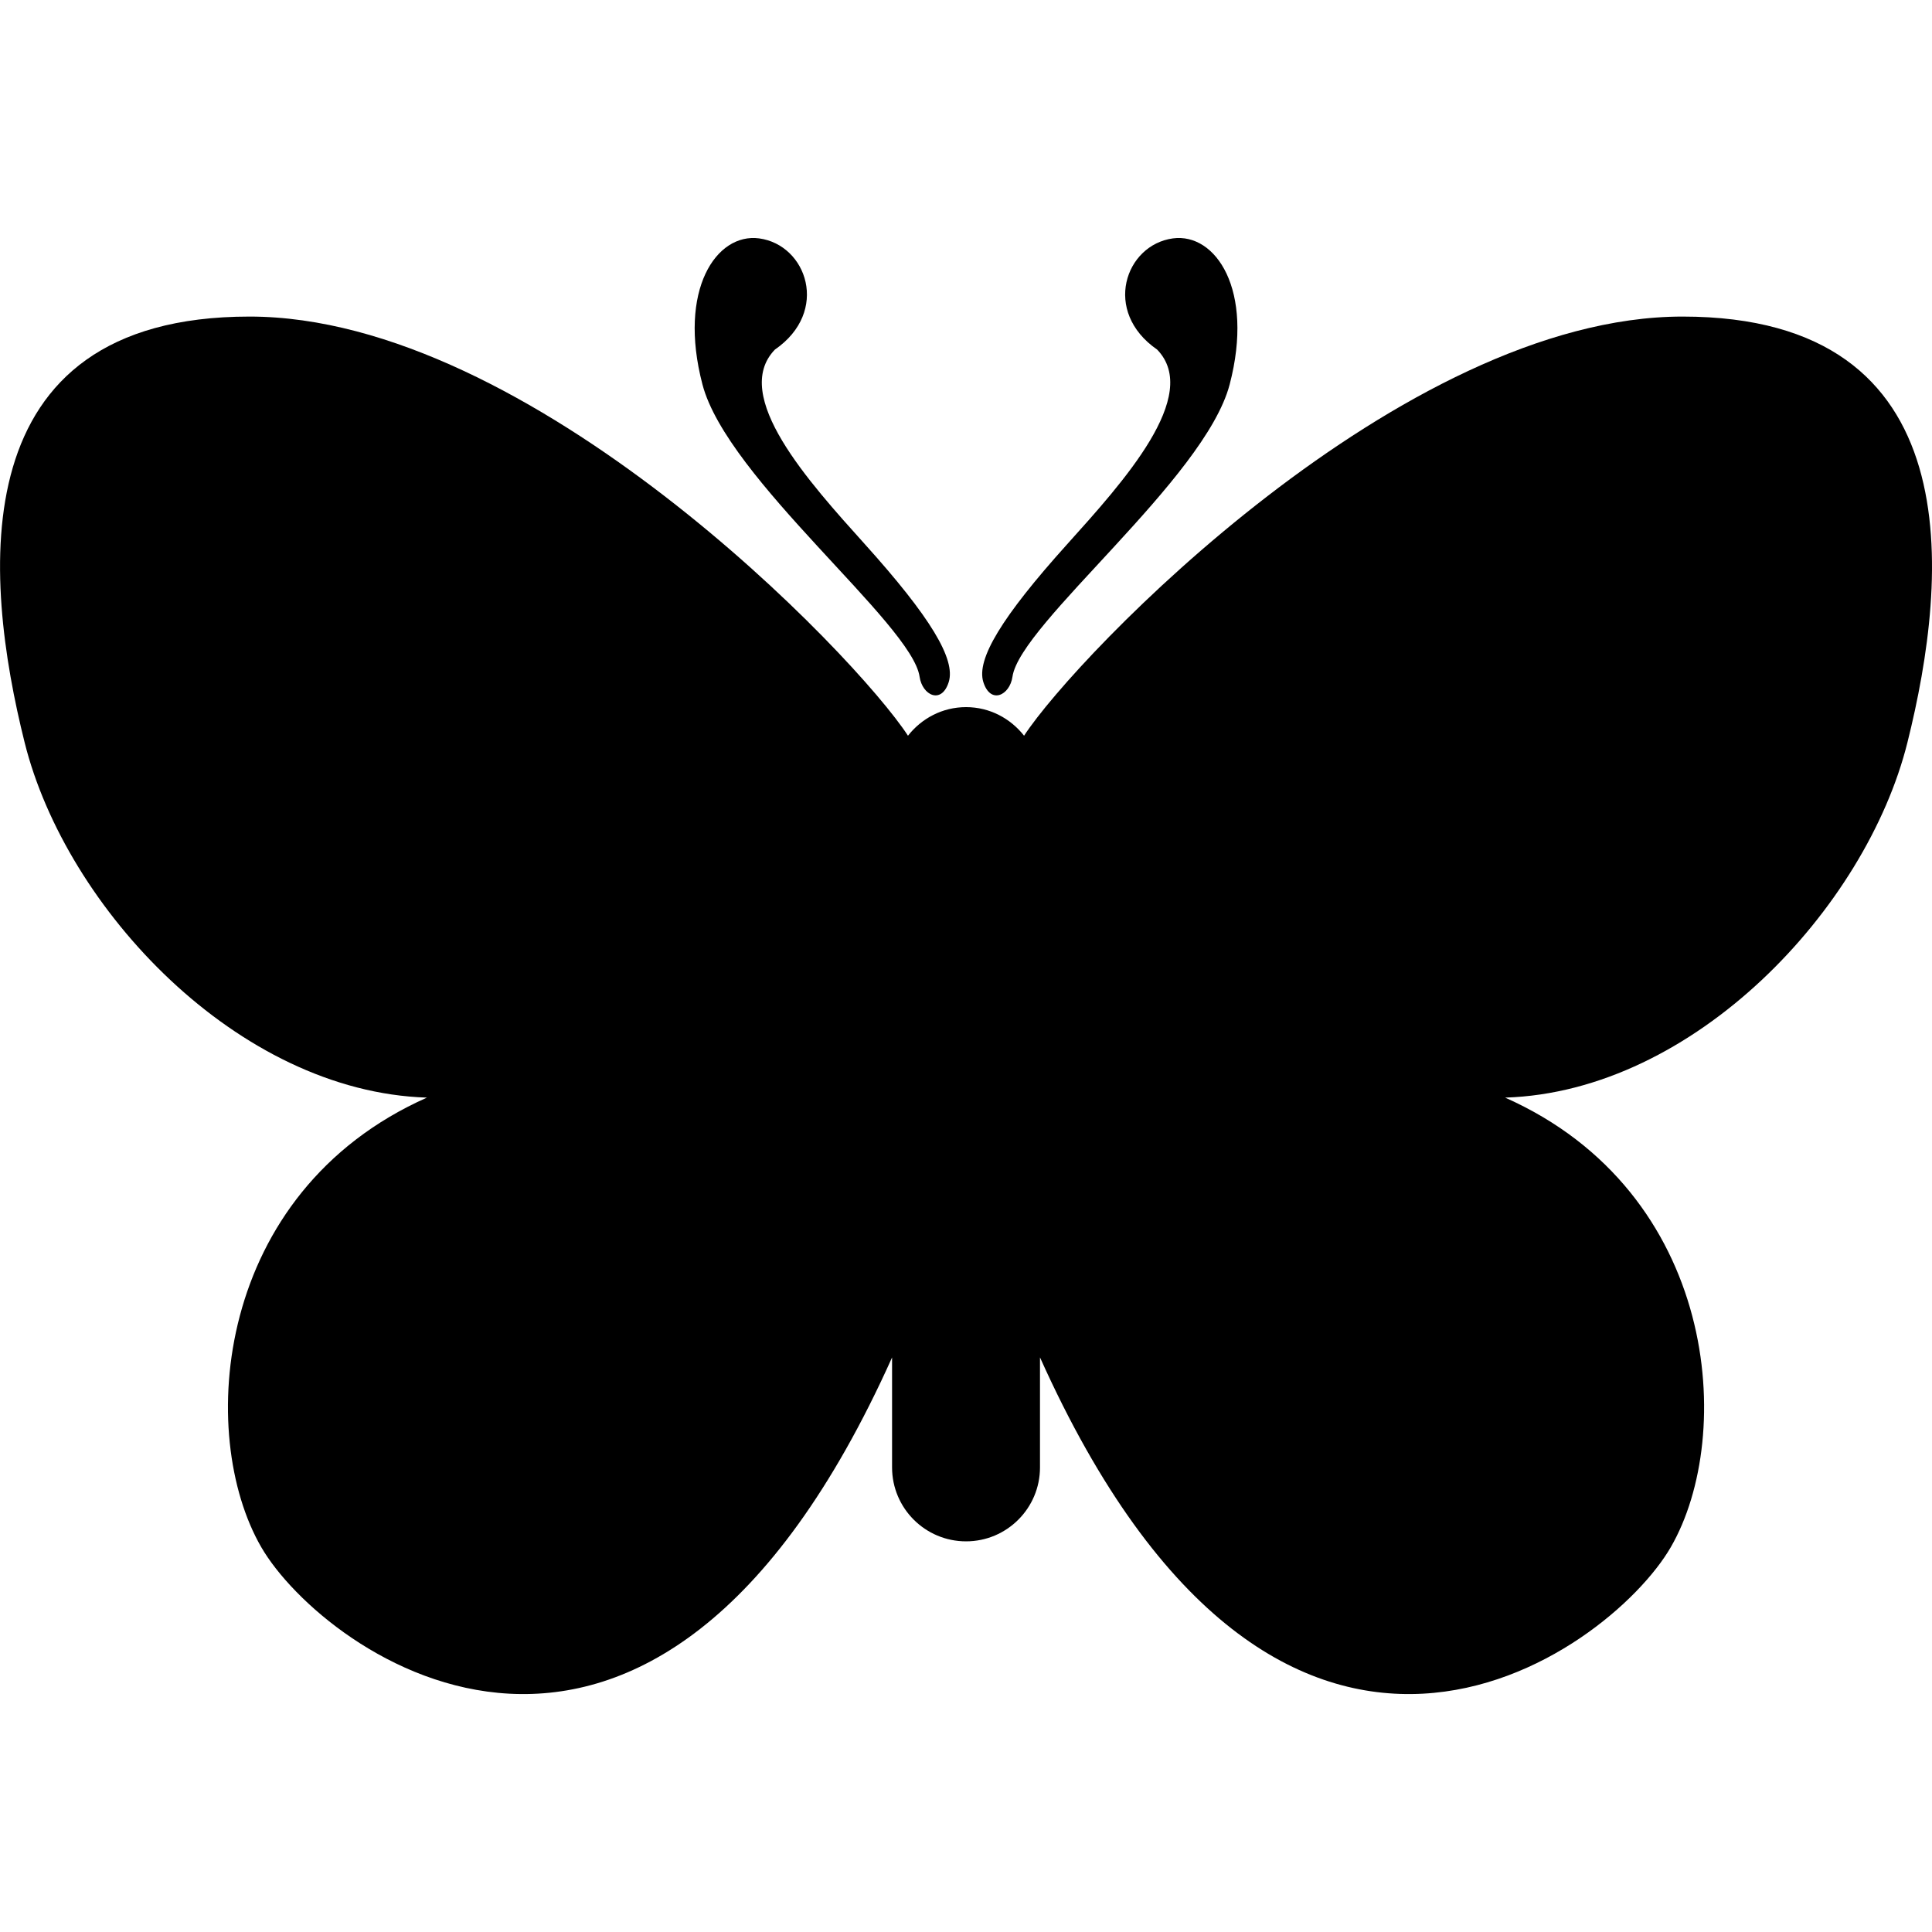 <?xml version="1.0" encoding="UTF-8" standalone="no"?>
<!-- Uploaded to: SVG Repo, www.svgrepo.com, Generator: SVG Repo Mixer Tools -->

<svg
   version="1.1"
   id="_x32_"
   width="100"
   height="100"
   viewBox="0 0 64 64"
   xml:space="preserve"
   sodipodi:docname="butterfly.svg"
   inkscape:version="1.4 (86a8ad7, 2024-10-11)"
   xmlns:inkscape="http://www.inkscape.org/namespaces/inkscape"
   xmlns:sodipodi="http://sodipodi.sourceforge.net/DTD/sodipodi-0.dtd"
   xmlns="http://www.w3.org/2000/svg"
   xmlns:svg="http://www.w3.org/2000/svg"><defs
   id="defs3" /><sodipodi:namedview
   id="namedview3"
   pagecolor="#ffffff"
   bordercolor="#000000"
   borderopacity="0.25"
   inkscape:showpageshadow="2"
   inkscape:pageopacity="0.0"
   inkscape:pagecheckerboard="0"
   inkscape:deskcolor="#d1d1d1"
   inkscape:zoom="8.0115198"
   inkscape:cx="50.052925"
   inkscape:cy="60.475417"
   inkscape:window-width="2560"
   inkscape:window-height="1351"
   inkscape:window-x="-9"
   inkscape:window-y="-9"
   inkscape:window-maximized="1"
   inkscape:current-layer="_x32_" />
<style
   type="text/css"
   id="style1">
<![CDATA[
	.st0{fill:#000000;}
]]>
</style>
<g
   id="g3"
   transform="matrix(0.125,0,0,0.125,0.001,0.001)">
	<path
   class="st0"
   d="m 243.695,179.339 c 0.703,4.906 5.813,7.438 7.719,1.406 1.891,-6.031 -4.828,-17.219 -22.219,-36.531 -14.828,-16.484 -35.625,-39.391 -23.844,-51.578 14.609,-10.078 8.469,-27.75 -4.172,-29.469 -11.313,-1.516 -21.609,13.578 -15.031,38.703 6.563,25.094 55.547,63.422 57.547,77.469 z"
   id="path1" />
	<path
   class="st0"
   d="m 445.898,83.886 c -74.469,0 -160.703,89.859 -174.516,111.078 -3.594,-4.578 -9.109,-7.578 -15.375,-7.578 -6.281,0 -11.797,3 -15.391,7.578 C 226.805,173.73 140.57,83.886 66.102,83.886 c -76.828,0 -70.547,68.984 -59.578,112.891 10.969,43.922 56.453,92.516 106.609,94.094 -56.438,25.078 -61.141,89.375 -43.891,119.156 16.359,28.25 103.266,92.016 167.156,-50.296 v 29.141 c 0,10.813 8.781,19.593 19.609,19.593 10.813,0 19.594,-8.781 19.594,-19.593 v -29.156 c 63.891,142.328 150.813,78.562 167.156,50.312 17.25,-29.781 12.547,-94.078 -43.891,-119.156 50.172,-1.578 95.641,-50.172 106.609,-94.094 10.97,-43.907 17.252,-112.892 -59.577,-112.892 z"
   id="path2" />
	<path
   class="st0"
   d="m 268.305,179.339 c 2,-14.047 50.984,-52.375 57.563,-77.469 6.563,-25.125 -3.734,-40.219 -15.047,-38.703 -12.641,1.719 -18.766,19.391 -4.172,29.469 11.781,12.188 -9.016,35.094 -23.844,51.578 -17.391,19.313 -24.109,30.5 -22.219,36.531 1.906,6.032 7.016,3.501 7.719,-1.406 z"
   id="path3" />
</g>
</svg>
